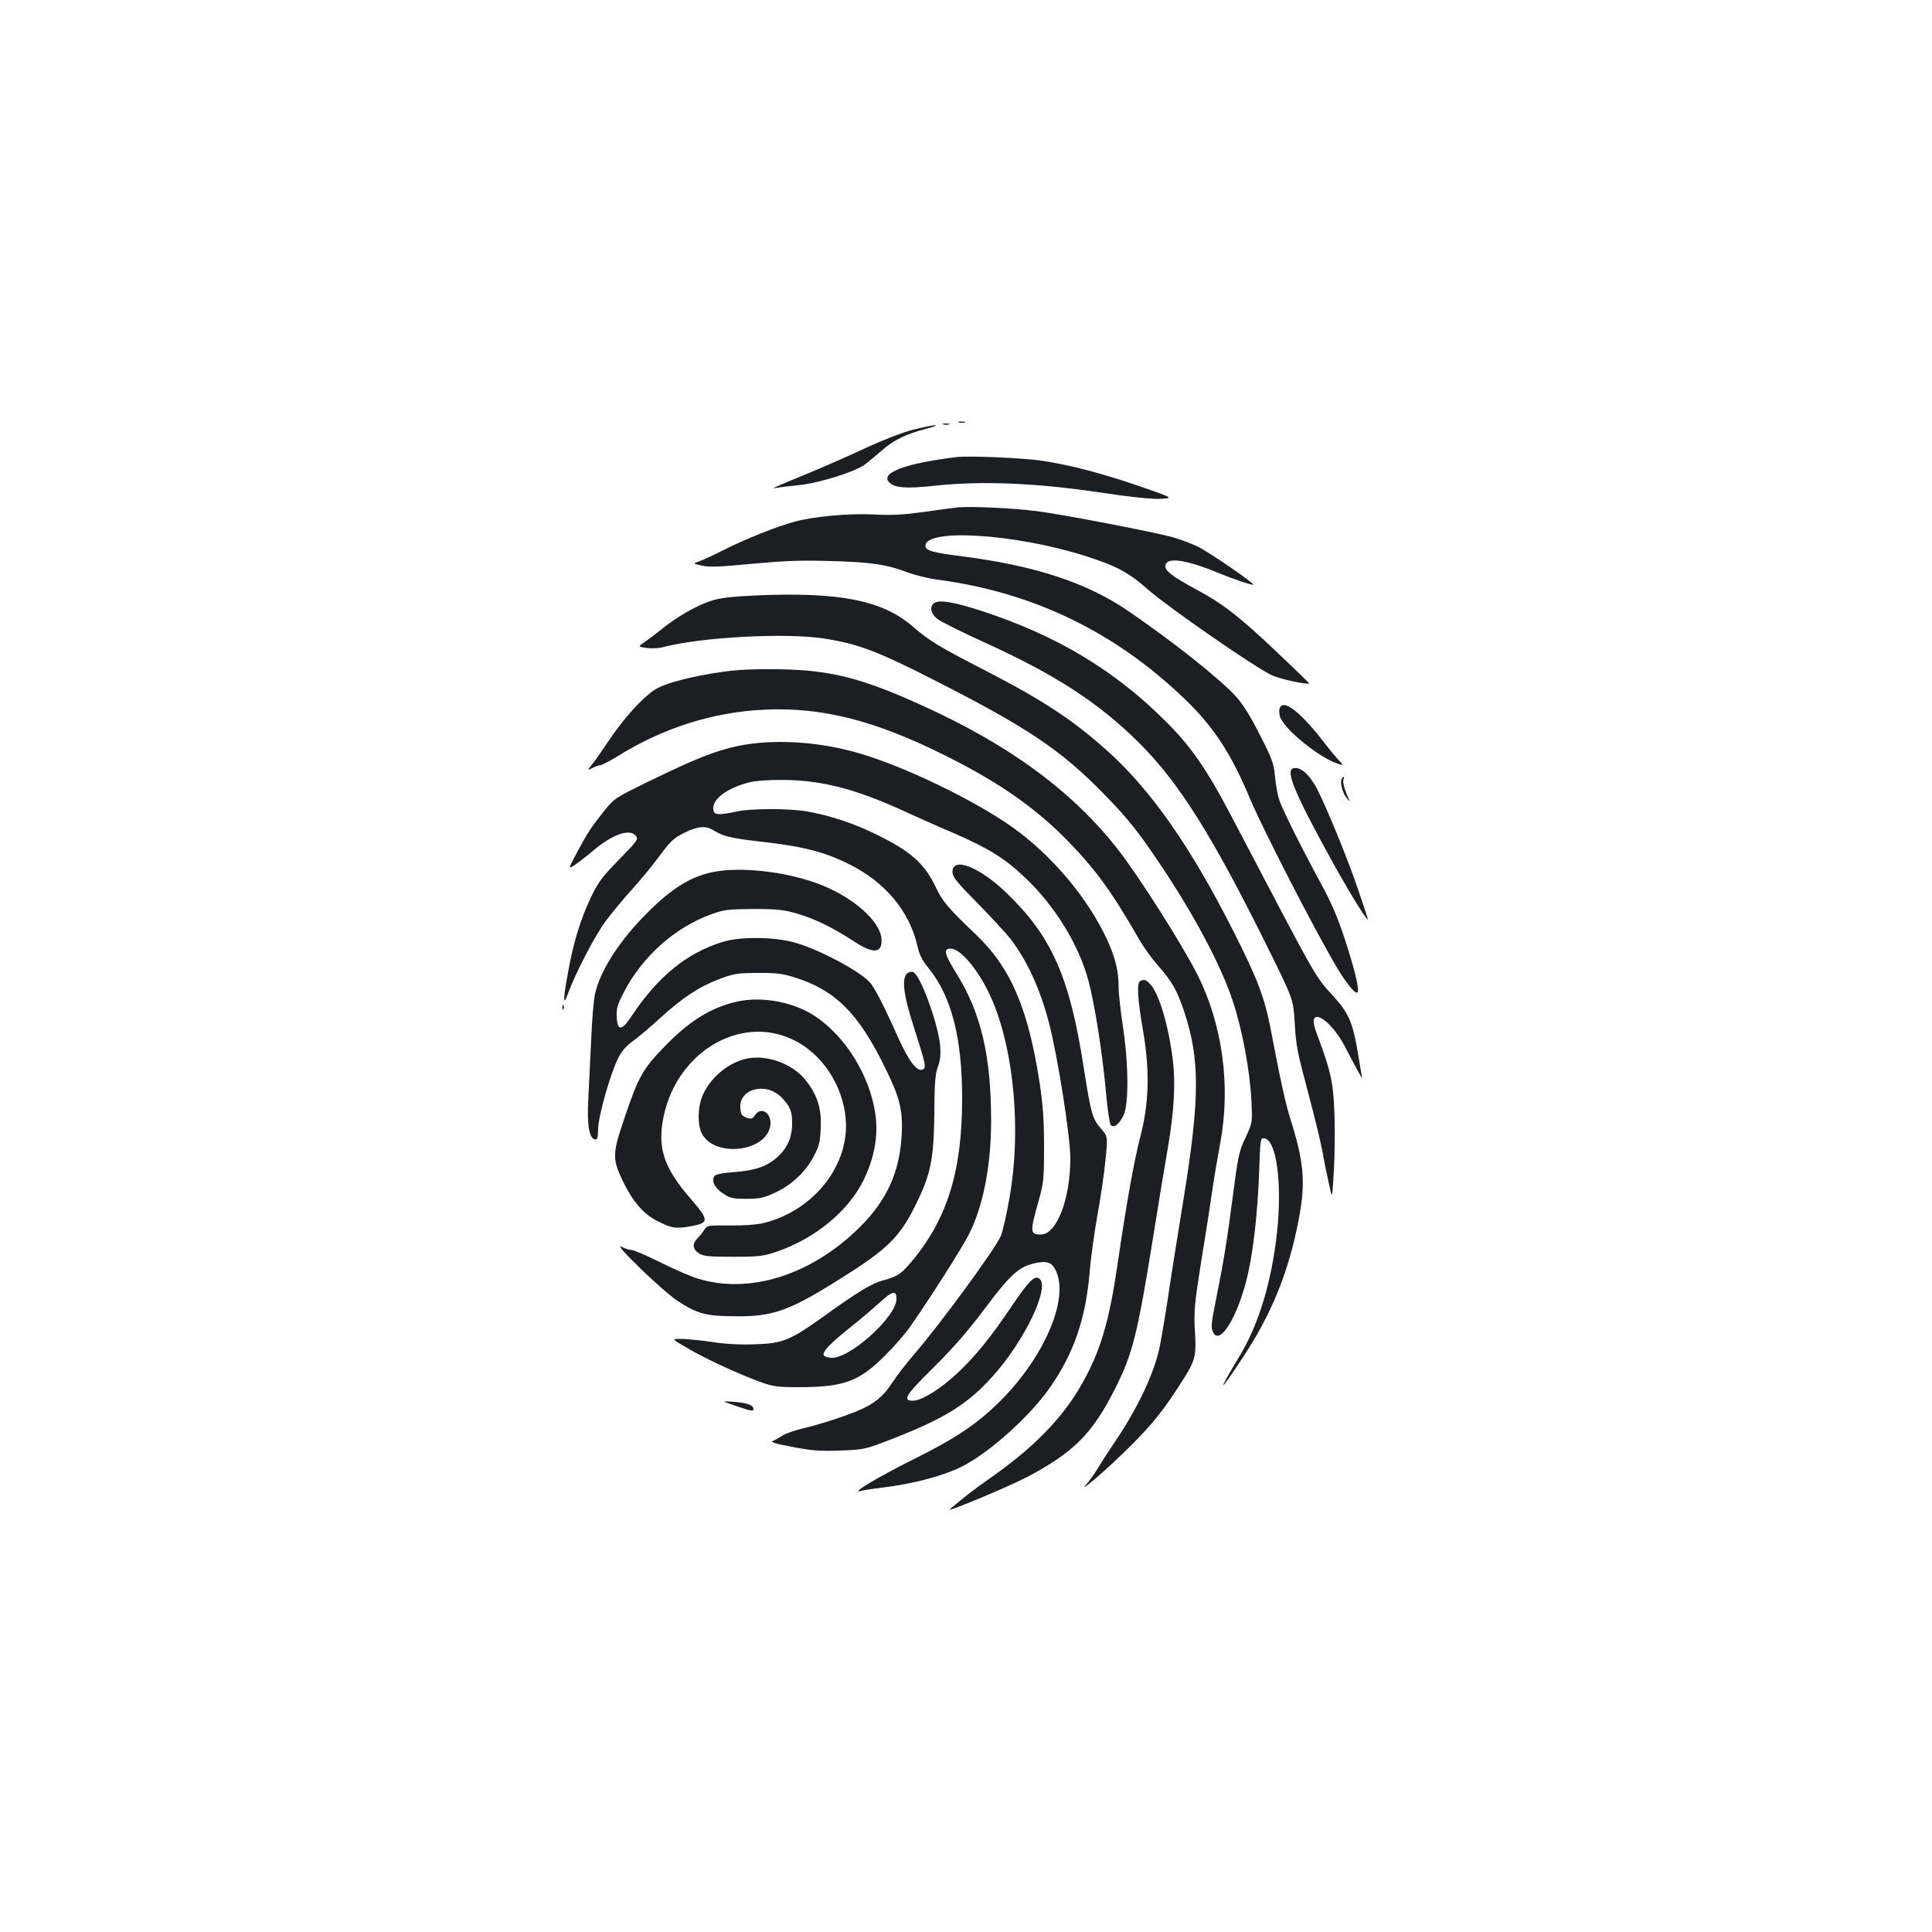 <?xml version="1.0" standalone="no"?>
<!DOCTYPE svg PUBLIC "-//W3C//DTD SVG 20010904//EN"
 "http://www.w3.org/TR/2001/REC-SVG-20010904/DTD/svg10.dtd">
<svg version="1.0" xmlns="http://www.w3.org/2000/svg"
 width="1000pt" height="1000pt" viewBox="0 0 1000 1000"
 preserveAspectRatio="xMidYMid meet">
<g transform="translate(0,1000) scale(0.1,-0.1)"
fill="#1b1f23" stroke="none">
<path d="M4963 7813 c9 -2 23 -2 30 0 6 3 -1 5 -18 5 -16 0 -22 -2 -12 -5z"/>
<path d="M4883 7803 c9 -2 23 -2 30 0 6 3 -1 5 -18 5 -16 0 -22 -2 -12 -5z"/>
<path d="M4723 7775 c-51 -13 -154 -53 -230 -88 -76 -36 -210 -95 -298 -132
-202 -83 -208 -86 -175 -80 14 3 66 9 115 14 107 11 294 70 343 108 20 15 58
47 86 71 58 52 124 85 227 112 41 10 63 19 49 19 -14 0 -66 -11 -117 -24z"/>
<path d="M4950 7634 c-264 -32 -397 -82 -347 -131 28 -29 87 -33 237 -17 236
26 522 14 840 -33 165 -25 280 -37 325 -35 70 4 70 4 -100 63 -193 67 -364
112 -510 134 -99 15 -378 27 -445 19z"/>
<path d="M4960 7374 c-25 -3 -106 -13 -180 -24 -101 -14 -164 -18 -250 -13
-134 7 -320 -10 -420 -38 -92 -25 -249 -88 -363 -145 -50 -26 -108 -52 -127
-59 -35 -12 -35 -12 14 -23 38 -8 97 -6 260 10 164 15 254 19 406 14 207 -5
292 -18 401 -60 36 -13 104 -30 150 -36 494 -65 920 -270 1282 -619 150 -144
240 -283 337 -515 65 -155 336 -683 451 -876 48 -81 95 -137 105 -127 12 12
-13 117 -67 281 -34 105 -70 188 -123 285 -91 167 -194 372 -213 426 -8 22
-19 77 -23 121 -7 74 -15 95 -79 220 -45 90 -88 160 -122 197 -79 89 -330 288
-560 445 -214 146 -481 234 -856 282 -157 20 -193 30 -193 55 0 91 460 63 822
-51 167 -53 228 -85 334 -179 106 -92 553 -402 637 -440 42 -20 186 -51 193
-42 1 1 -73 73 -165 160 -189 180 -280 251 -412 322 -132 71 -171 101 -167
128 6 45 106 31 273 -38 83 -34 178 -66 182 -61 7 6 -226 166 -284 195 -34 17
-95 40 -135 51 -105 28 -565 117 -699 134 -124 16 -337 26 -409 20z"/>
<path d="M3912 6918 c-133 -6 -187 -13 -235 -29 -75 -25 -175 -83 -249 -143
-30 -24 -71 -55 -91 -69 -36 -24 -36 -24 10 -31 25 -3 63 -2 83 4 195 52 636
76 835 45 174 -27 276 -65 560 -210 493 -250 667 -367 891 -597 119 -122 170
-185 280 -348 181 -268 322 -532 384 -719 49 -145 89 -360 97 -514 6 -117 6
-117 -30 -195 -34 -71 -39 -95 -67 -312 -30 -229 -46 -329 -92 -557 -18 -90
-20 -116 -10 -137 35 -78 133 85 182 303 29 132 49 314 57 518 6 179 7 184 27
181 63 -9 93 -230 66 -486 -28 -254 -93 -473 -193 -639 -118 -197 -113 -204
10 -18 156 233 247 459 298 739 33 177 23 286 -45 501 -27 87 -50 191 -104
473 -31 160 -69 260 -192 502 -220 436 -428 733 -654 935 -179 160 -330 260
-641 420 -231 119 -282 150 -368 225 -155 133 -378 177 -809 158z"/>
<path d="M4838 6880 c-29 -18 -22 -56 16 -85 18 -14 125 -67 237 -118 377
-171 598 -316 809 -526 206 -207 377 -480 664 -1060 130 -264 130 -264 137
-380 8 -130 10 -142 79 -401 27 -102 56 -223 65 -270 8 -47 23 -121 33 -165
17 -80 17 -80 23 15 11 154 10 368 -2 465 -9 82 -26 141 -87 305 -52 141 74
72 153 -84 40 -78 85 -161 85 -155 0 2 -9 56 -20 120 -27 164 -48 214 -127
301 -101 112 -68 54 -535 944 -121 230 -202 348 -328 474 -267 269 -570 451
-960 578 -138 45 -216 58 -242 42z"/>
<path d="M3750 6524 c-168 -23 -313 -61 -364 -96 -62 -41 -156 -145 -229 -253
-33 -49 -73 -107 -89 -127 -29 -37 -29 -37 -1 -23 15 8 34 15 42 15 7 0 45 20
85 44 238 149 497 231 767 243 294 13 567 -56 924 -234 285 -141 476 -275 645
-449 146 -151 224 -259 368 -509 22 -39 65 -98 96 -133 71 -80 98 -127 135
-237 82 -247 82 -446 -2 -965 -31 -190 -70 -435 -86 -545 -17 -110 -37 -227
-46 -259 -36 -136 -117 -302 -229 -466 -28 -41 -66 -100 -84 -130 -18 -30 -45
-68 -60 -84 -42 -47 71 47 167 139 146 139 216 220 305 358 94 143 99 159 91
295 -6 107 -3 138 33 367 23 138 48 302 57 365 9 63 28 173 41 244 55 294 12
611 -117 869 -82 162 -302 508 -414 652 -234 299 -560 539 -1013 744 -313 142
-470 182 -737 187 -122 2 -214 -2 -285 -12z"/>
<path d="M6624 6335 c-4 -8 -3 -27 0 -41 17 -65 207 -219 306 -249 25 -7 25
-7 -6 26 -17 19 -46 54 -65 79 -125 163 -216 235 -235 185z"/>
<path d="M3820 6139 c-117 -25 -216 -64 -455 -180 -182 -89 -186 -91 -238
-157 -70 -87 -84 -110 -141 -215 -47 -89 -47 -89 -4 -59 24 17 68 51 98 77 94
78 180 106 210 70 16 -19 13 -23 -101 -140 -74 -76 -95 -105 -133 -185 -52
-111 -89 -231 -116 -384 -26 -140 -26 -179 -1 -111 39 108 141 304 198 380 33
44 93 116 133 160 40 44 104 121 141 171 58 79 76 96 130 123 71 35 111 39
154 12 49 -30 92 -40 240 -57 222 -25 332 -53 460 -117 189 -94 314 -245 355
-429 9 -40 25 -71 53 -105 121 -147 177 -361 177 -679 0 -379 -78 -627 -266
-849 -52 -61 -69 -72 -149 -94 -52 -14 -130 -61 -291 -177 -184 -132 -220
-147 -364 -152 -75 -3 -154 1 -225 12 -61 9 -133 16 -160 16 -50 0 -50 0 40
-52 97 -56 263 -132 376 -173 61 -22 87 -25 192 -25 234 0 314 29 448 164 46
45 106 114 132 152 102 146 269 409 302 475 74 146 115 356 115 588 0 338 -53
560 -181 765 -61 98 -68 126 -28 126 55 0 158 -129 218 -275 111 -266 146
-671 87 -1010 -15 -88 -36 -179 -46 -203 -31 -70 -316 -459 -447 -610 -41 -48
-94 -116 -117 -152 -45 -69 -90 -105 -171 -140 -71 -31 -207 -74 -295 -95 -41
-10 -87 -26 -101 -36 -15 -11 -37 -22 -48 -27 -16 -6 9 -14 99 -31 99 -19 143
-23 248 -19 126 5 128 5 272 61 269 105 387 178 515 320 170 187 304 471 243
510 -24 16 -55 -16 -141 -143 -106 -158 -186 -257 -279 -345 -88 -83 -187
-145 -232 -145 -57 0 -40 28 106 172 101 100 180 191 264 303 130 174 176 216
253 235 69 16 95 8 116 -37 70 -146 -60 -448 -289 -676 -120 -119 -233 -194
-455 -304 -171 -85 -325 -177 -266 -160 11 3 61 11 110 17 160 19 319 61 415
110 143 72 354 262 458 413 121 175 182 354 202 592 6 76 25 211 41 299 16 89
35 216 41 282 12 122 12 122 -24 163 -44 52 -51 75 -88 311 -73 473 -165 681
-400 908 -140 135 -280 190 -280 109 0 -25 20 -51 129 -161 70 -72 147 -155
170 -184 87 -113 155 -261 201 -438 45 -174 110 -586 110 -699 0 -213 -71
-395 -153 -395 -56 1 -57 11 -11 175 26 92 28 114 28 280 0 137 -6 215 -22
325 -60 391 -150 600 -330 772 -152 146 -173 171 -212 253 -58 120 -134 185
-323 275 -108 52 -236 93 -346 111 -90 15 -283 15 -356 -1 -99 -21 -120 -19
-123 11 -6 53 72 111 188 140 32 8 105 13 175 12 195 -1 370 -46 610 -155 61
-28 181 -82 269 -119 187 -82 267 -132 371 -231 157 -148 280 -350 330 -538
33 -129 71 -370 89 -569 8 -90 19 -168 25 -174 17 -17 42 2 66 49 28 56 27
266 -3 462 -12 79 -22 170 -22 202 0 85 -17 154 -61 249 -99 213 -284 433
-484 576 -200 143 -567 320 -805 388 -209 60 -439 73 -620 36z m820 -2863 c0
-92 -245 -312 -339 -304 -19 2 -36 8 -38 14 -6 18 36 62 135 141 53 42 122
101 154 130 69 63 88 67 88 19z"/>
<path d="M6693 6023 c-41 -14 12 -138 217 -508 83 -148 170 -289 170 -273 0 3
-24 77 -54 164 -52 152 -154 402 -208 509 -40 77 -89 120 -125 108z"/>
<path d="M6945 5969 c-11 -16 3 -72 25 -99 19 -24 19 -23 -1 23 -11 27 -19 58
-16 68 6 21 2 25 -8 8z"/>
<path d="M3684 5485 c-121 -26 -225 -95 -365 -242 -125 -131 -215 -277 -239
-387 -7 -28 -16 -134 -20 -236 -5 -102 -12 -241 -15 -310 -7 -133 4 -202 35
-208 12 -2 15 10 16 57 2 67 61 276 102 361 19 39 42 65 76 90 27 19 90 72
140 118 117 107 205 165 308 204 75 28 95 32 198 32 94 1 129 -3 190 -22 212
-66 332 -184 470 -466 78 -158 94 -222 87 -351 -10 -190 -76 -337 -216 -476
-250 -248 -570 -350 -839 -267 -37 11 -124 49 -194 84 -70 35 -137 64 -148 64
-12 0 -35 7 -53 17 -53 27 211 -228 288 -279 105 -69 148 -80 300 -81 199 -2
281 28 555 201 234 147 299 211 380 377 78 158 93 233 96 470 1 161 5 209 19
245 23 60 15 137 -25 266 -43 135 -86 224 -109 224 -58 0 -56 -85 8 -283 63
-197 67 -215 46 -223 -29 -12 -72 45 -126 165 -76 170 -124 263 -149 289 -56
59 -264 169 -385 203 -105 30 -280 32 -370 5 -187 -56 -338 -178 -475 -384
-52 -79 -74 -80 -78 -6 -2 43 3 63 37 128 95 185 265 336 453 404 66 24 87 26
218 27 121 0 158 -4 223 -23 91 -26 186 -72 293 -142 103 -68 149 -66 147 5
-2 83 -114 193 -269 266 -171 81 -449 119 -610 84z"/>
<path d="M5903 4923 c-20 -7 -16 -88 13 -255 36 -209 32 -378 -14 -553 -32
-123 -72 -345 -117 -655 -43 -295 -87 -445 -176 -607 -105 -191 -255 -345
-504 -518 -58 -40 -117 -86 -189 -147 -25 -21 312 120 404 169 239 127 335
223 453 458 90 179 115 280 197 790 27 171 61 375 75 455 32 188 40 330 26
450 -22 179 -71 345 -116 394 -24 26 -30 28 -52 19z"/>
<path d="M3812 4815 c-136 -31 -250 -103 -382 -242 -104 -109 -126 -148 -196
-355 -65 -190 -66 -215 -10 -332 50 -103 104 -167 173 -203 79 -41 98 -44 179
-30 96 18 96 30 -6 148 -128 149 -163 246 -141 388 55 355 398 569 683 426
144 -72 249 -231 265 -402 23 -242 -164 -480 -427 -544 -32 -8 -104 -13 -172
-12 -114 1 -117 1 -133 -23 -9 -14 -25 -34 -36 -45 -27 -27 -24 -55 8 -76 23
-15 50 -18 178 -18 138 0 156 3 230 28 197 69 365 208 444 367 56 114 78 232
62 342 -28 200 -155 405 -315 510 -112 73 -276 103 -404 73z"/>
<path d="M2911 4784 c0 -11 3 -14 6 -6 3 7 2 16 -1 19 -3 4 -6 -2 -5 -13z"/>
<path d="M3850 4517 c-91 -26 -174 -98 -213 -186 -26 -59 -28 -153 -4 -199 67
-125 332 -95 354 41 10 64 -47 104 -79 55 -13 -20 -19 -21 -44 -13 -24 9 -30
17 -32 49 -9 102 135 138 215 54 44 -47 53 -70 53 -134 0 -72 -27 -132 -82
-178 -52 -45 -113 -65 -221 -73 -54 -4 -91 -11 -98 -19 -19 -23 -1 -63 43 -91
37 -25 51 -28 122 -28 70 0 90 5 148 32 86 40 156 106 199 186 28 53 34 74 37
147 5 102 -17 172 -78 249 -71 90 -214 138 -320 108z"/>
<path d="M3750 2744 c8 -3 45 -17 83 -29 52 -18 67 -20 67 -9 0 21 -30 32
-100 38 -36 3 -58 3 -50 0z"/>
</g>
</svg>
